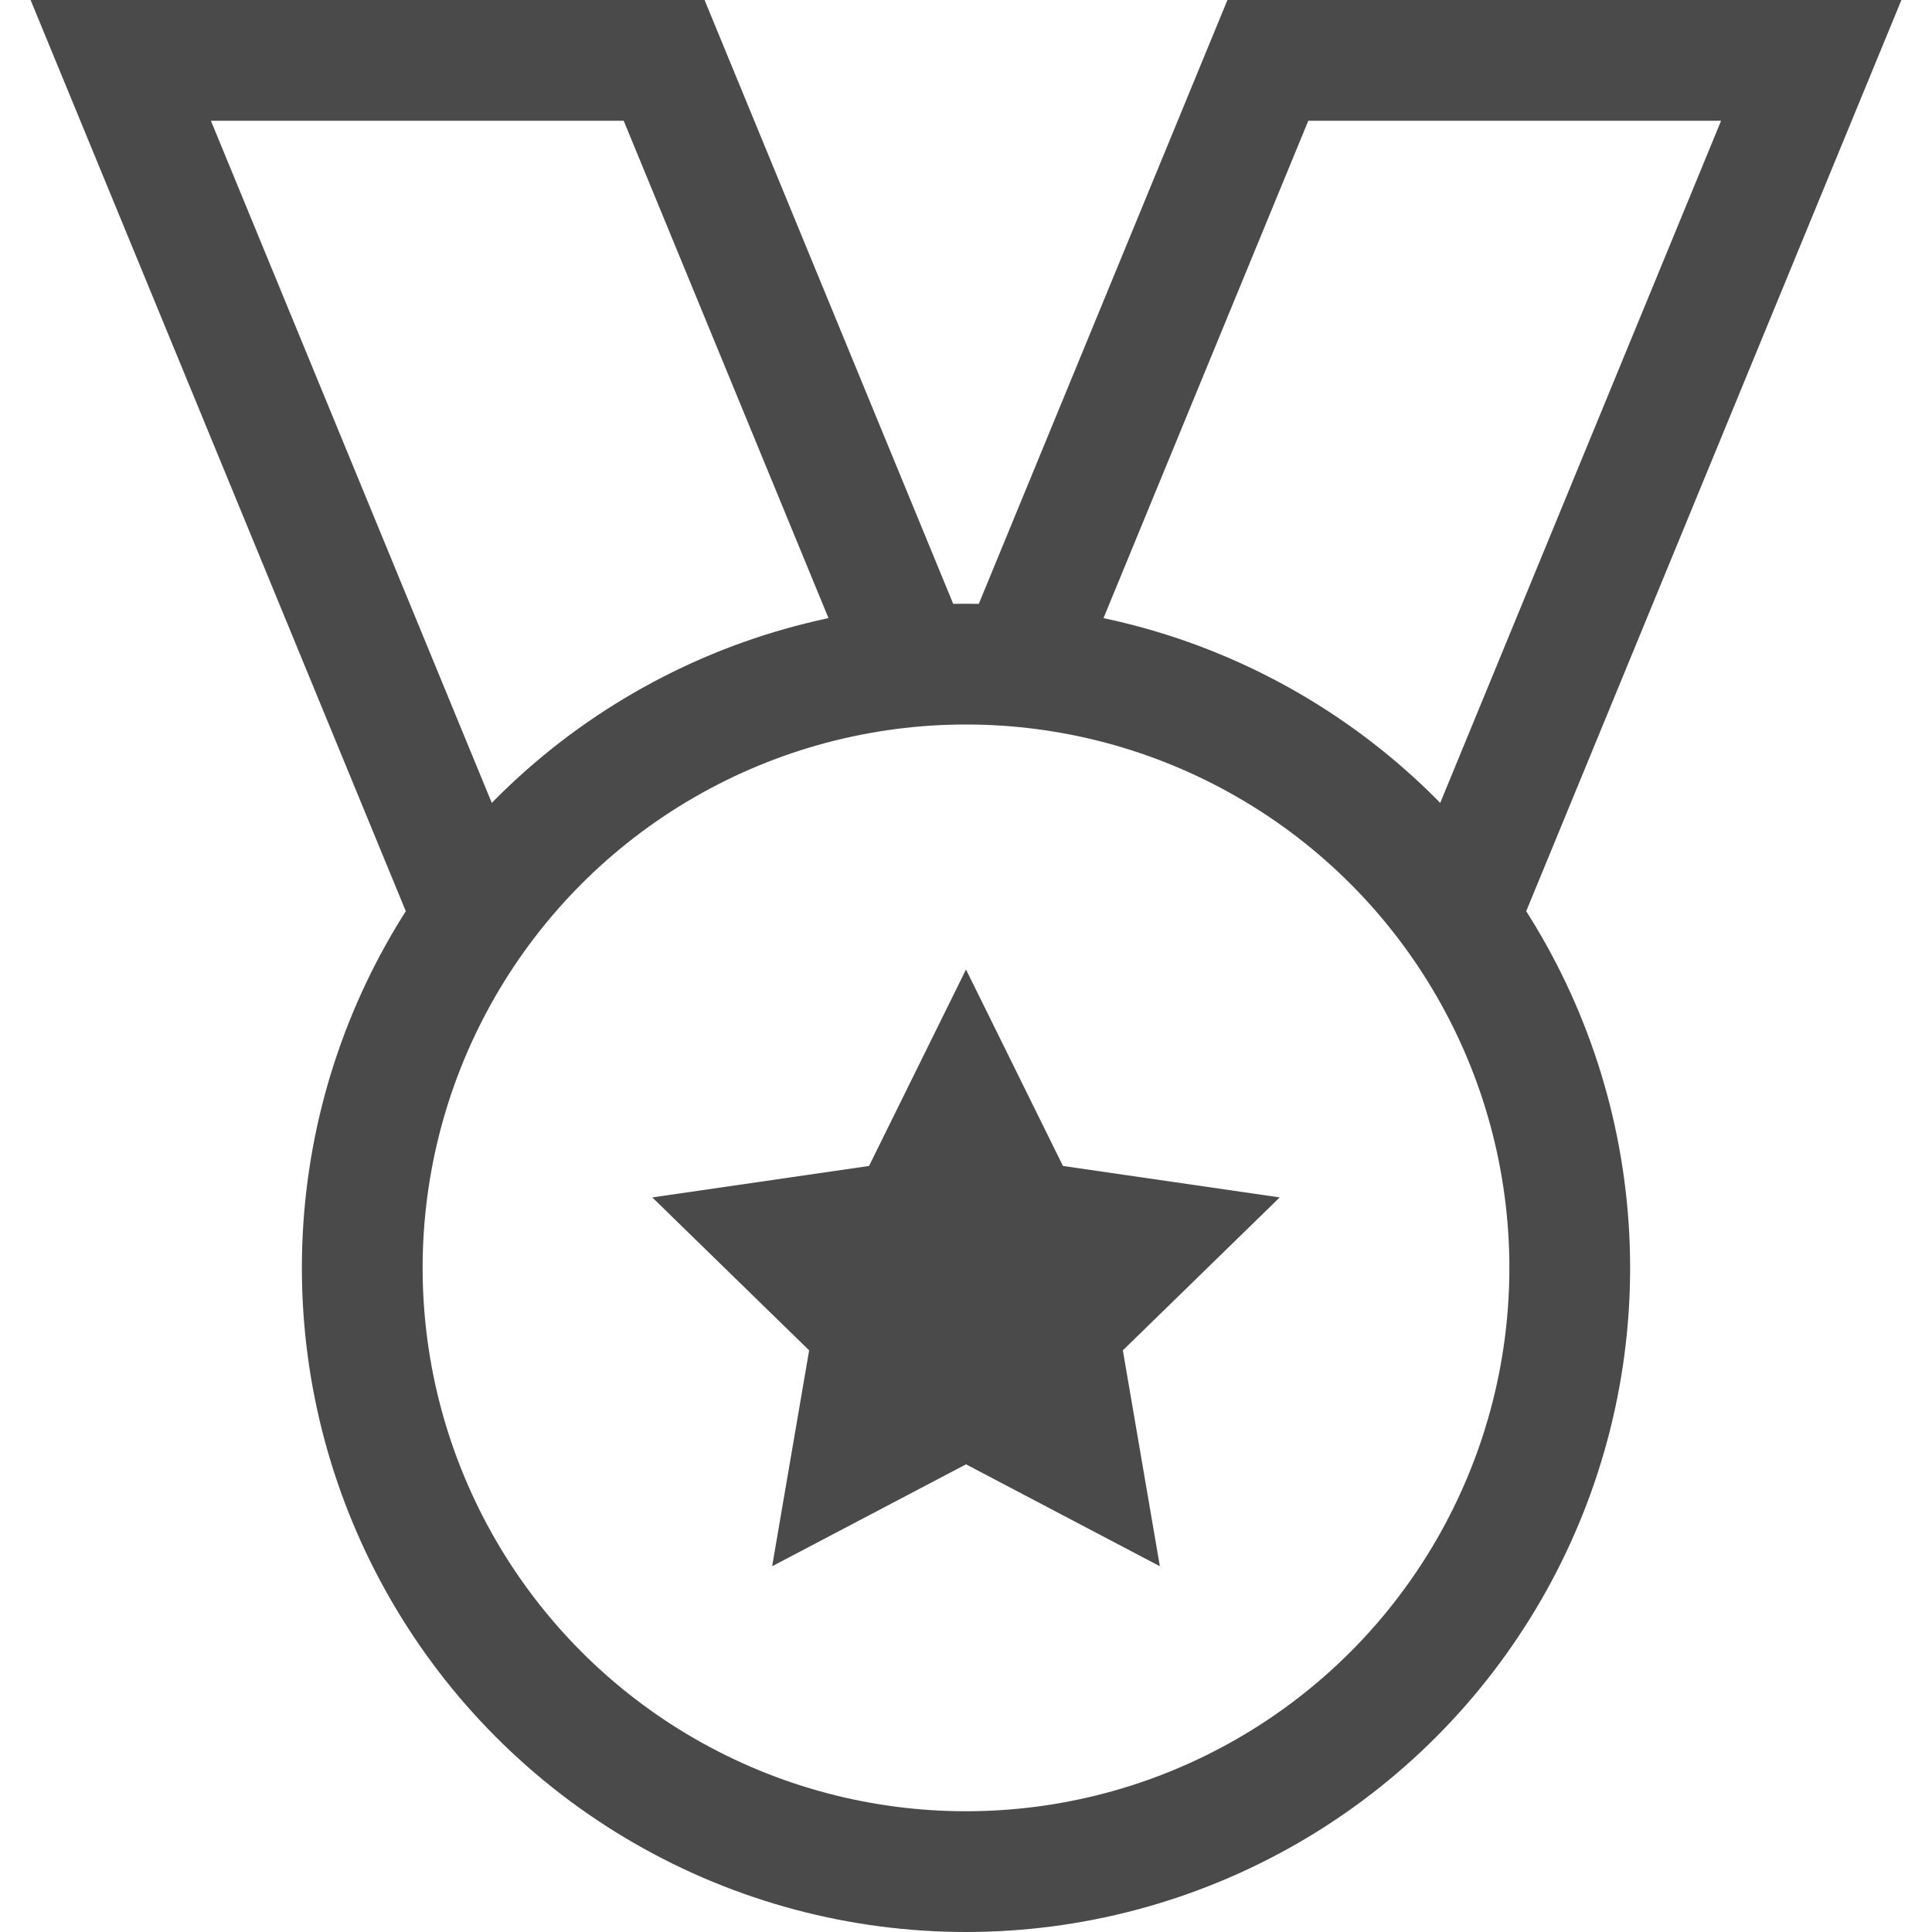<svg xmlns="http://www.w3.org/2000/svg" viewBox="0 0 32 32"><title>medal</title><g class="nc-icon-wrapper" fill="#4a4a4a"><polyline data-cap="butt" data-color="color-2" points="15.133 11.037 11 1 2 1 7.849 15.205" fill="none" stroke="#4a4a4a" stroke-miterlimit="10" stroke-width="2" stroke-linecap="butt"/> <polyline data-cap="butt" data-color="color-2" points="16.867 11.037 21 1 30 1 24.151 15.205" fill="none" stroke="#4a4a4a" stroke-miterlimit="10" stroke-width="2" stroke-linecap="butt"/> <circle cx="16" cy="21" r="10" fill="none" stroke="#4a4a4a" stroke-linecap="square" stroke-miterlimit="10" stroke-width="2" stroke-linejoin="miter"/> <polygon data-color="color-2" data-stroke="none" points="16 16.058 17.606 19.312 21.196 19.833 18.598 22.366 19.211 25.942 16 24.254 12.789 25.942 13.402 22.366 10.804 19.833 14.394 19.312 16 16.058" fill="#4a4a4a"/></g></svg>